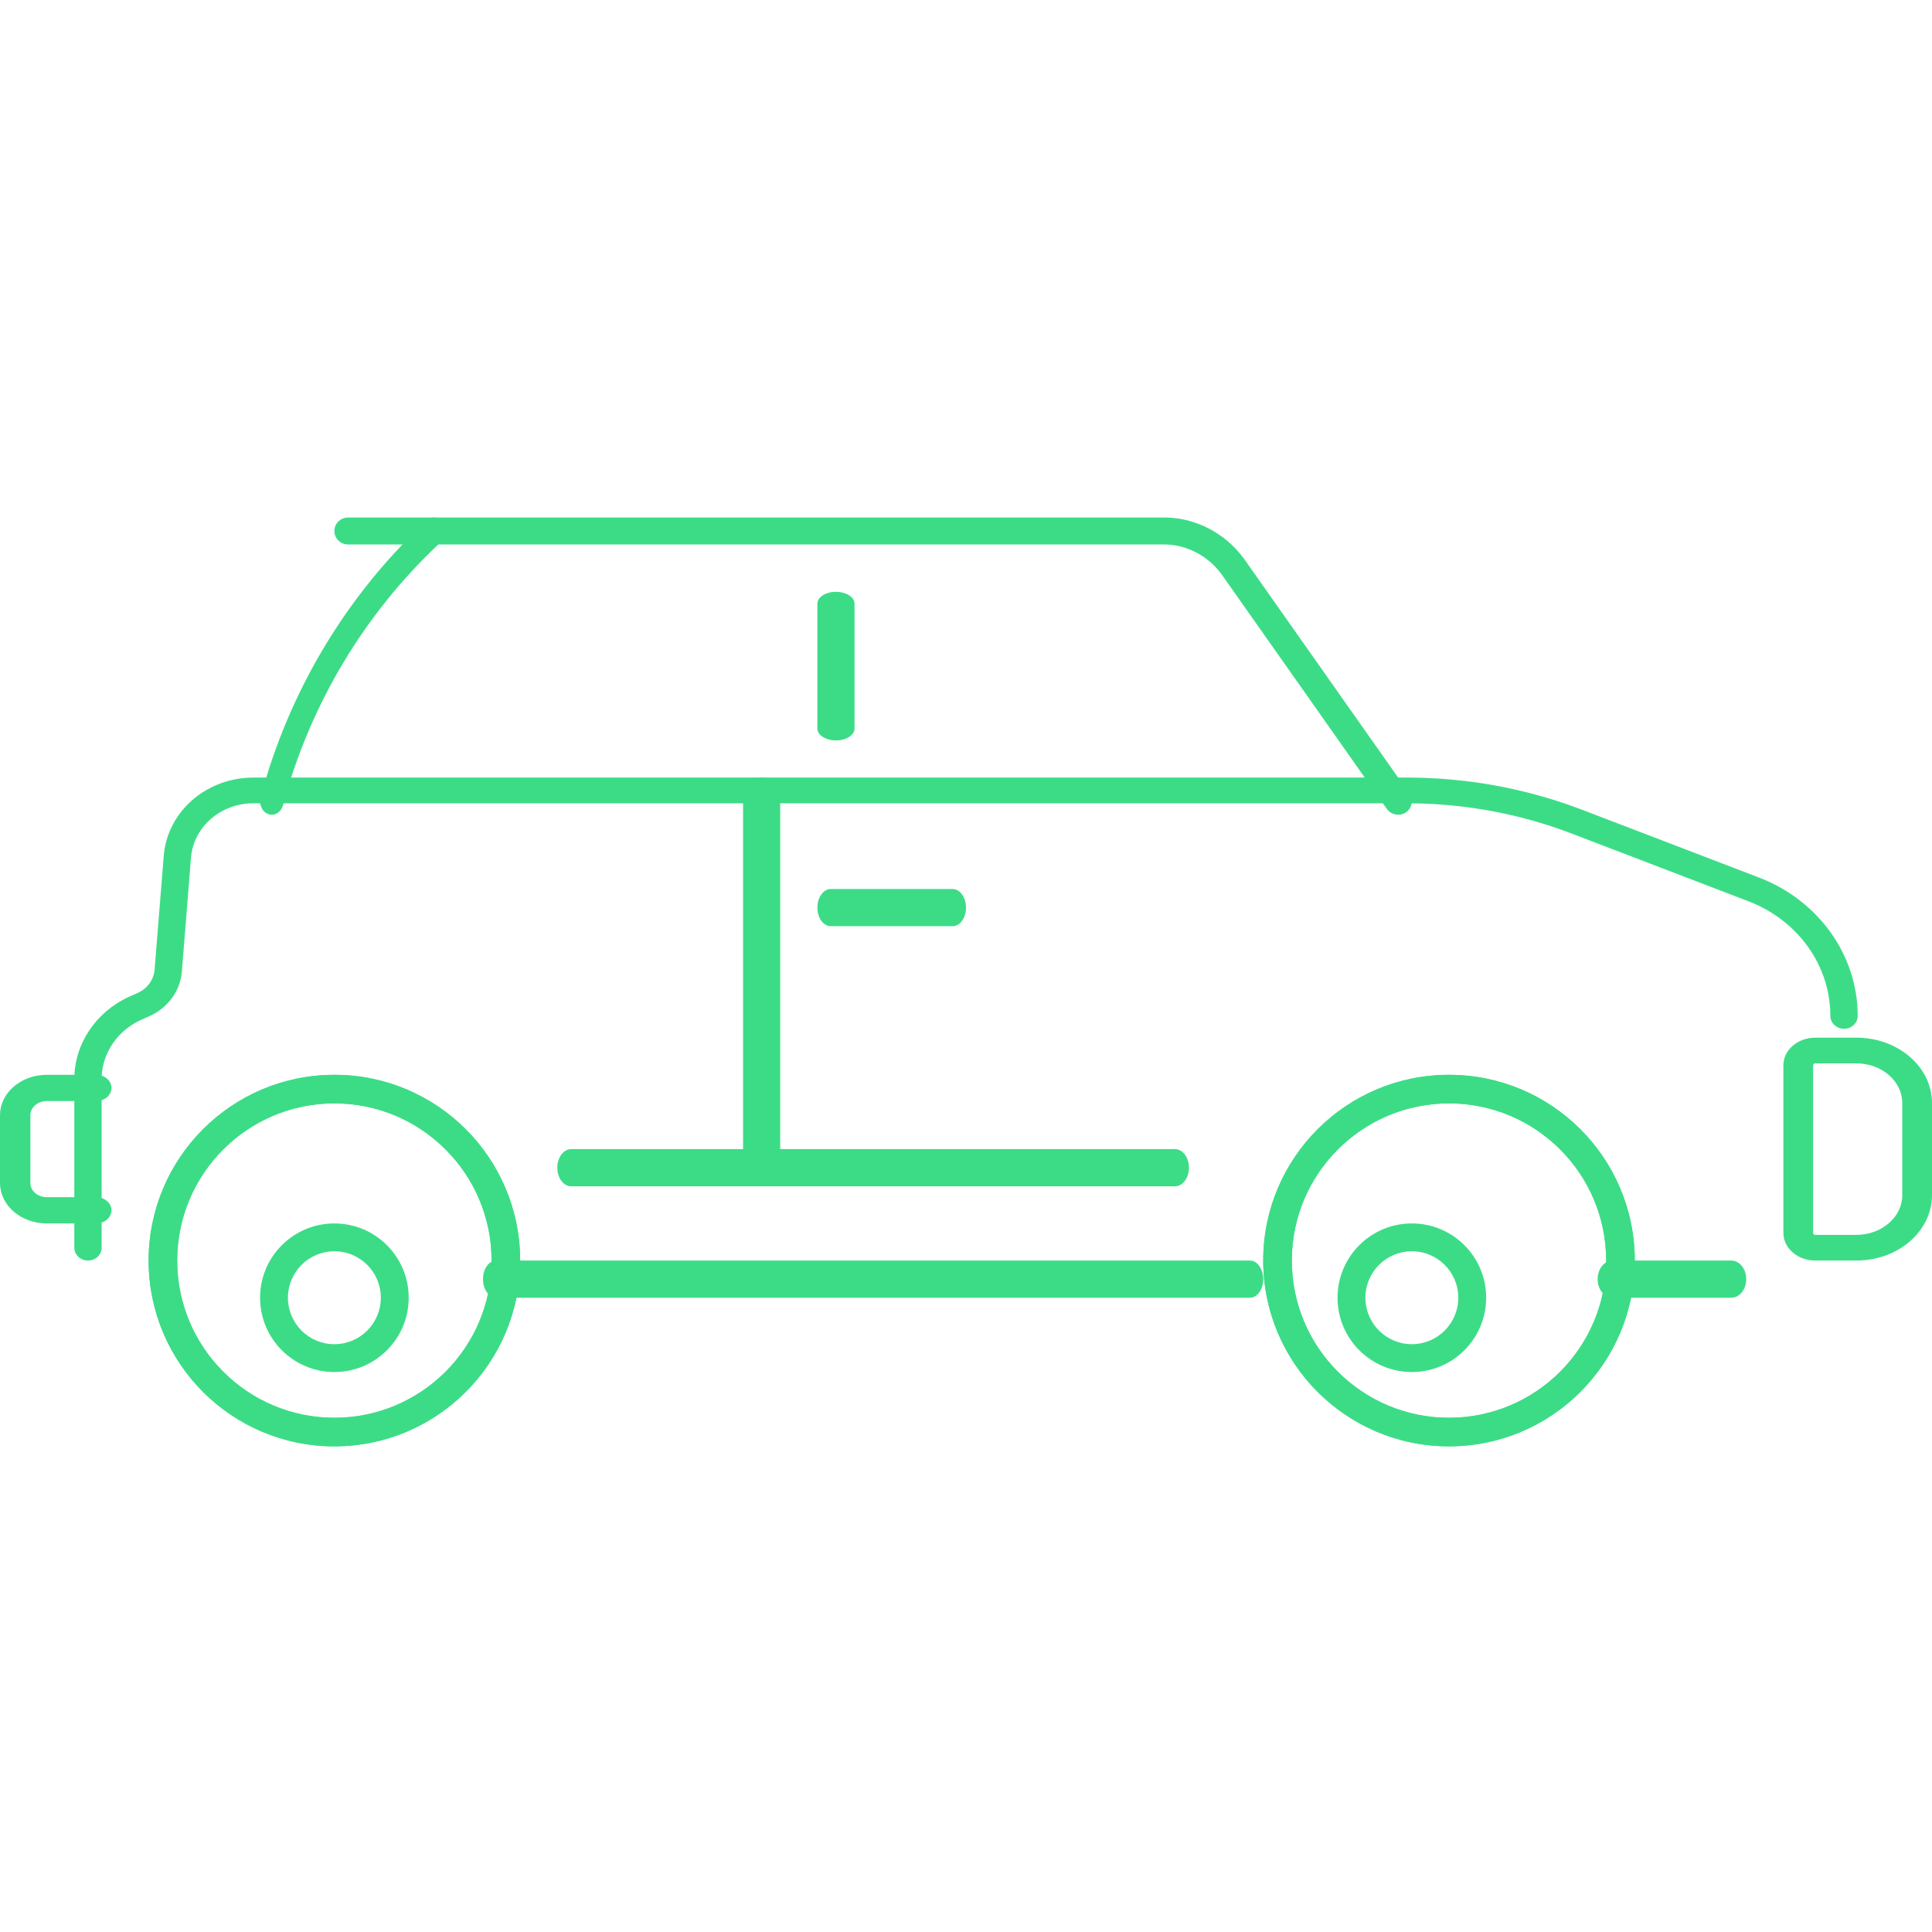 <?xml version="1.0" encoding="UTF-8"?>
<svg width="56px" height="56px" viewBox="0 0 56 56" version="1.1" xmlns="http://www.w3.org/2000/svg" xmlns:xlink="http://www.w3.org/1999/xlink">
    <title>product_car</title>
    <g id="Page-1" stroke="none" stroke-width="1" fill="none" fill-rule="evenodd">
        <g id="product_car">
            <rect id="Rectangle" x="0" y="0" width="56" height="56"></rect>
            <g id="Group-4" transform="translate(0, 15)" fill="#3CDC87" fill-rule="nonzero">
                <path d="M24.231,2.154 C24.517,2.154 24.751,2.296 24.768,2.476 L24.769,2.498 L24.769,6.117 C24.769,6.307 24.528,6.462 24.231,6.462 C23.945,6.462 23.711,6.319 23.693,6.139 L23.692,6.117 L23.692,2.498 C23.692,2.308 23.933,2.154 24.231,2.154 Z" id="Stroke-1"></path>
                <path d="M22.077,7.538 C22.363,7.538 22.597,7.705 22.614,7.916 L22.615,7.941 L22.615,18.982 C22.615,19.204 22.374,19.385 22.077,19.385 C21.791,19.385 21.557,19.218 21.54,19.007 L21.538,18.982 L21.538,7.941 C21.538,7.719 21.78,7.538 22.077,7.538 Z" id="Stroke-2"></path>
                <path d="M33.752,0 C34.638,0 35.505,0.445 36.044,1.177 L36.079,1.225 L40.852,8.002 C40.977,8.179 40.932,8.423 40.752,8.546 C40.579,8.664 40.344,8.628 40.215,8.468 L40.198,8.447 L35.425,1.67 C35.047,1.134 34.429,0.8 33.804,0.783 L33.752,0.782 L10.09,0.782 C9.87,0.782 9.692,0.607 9.692,0.391 C9.692,0.183 9.857,0.014 10.065,0.001 L10.09,0 L33.752,0 Z" id="Stroke-3"></path>
                <path d="M40.784,7.538 C42.479,7.538 44.158,7.839 45.734,8.425 L45.865,8.474 L50.979,10.433 C52.712,11.097 53.846,12.684 53.846,14.447 C53.846,14.653 53.669,14.819 53.45,14.819 C53.232,14.819 53.054,14.653 53.054,14.447 C53.054,13.007 52.141,11.709 50.738,11.147 L50.68,11.124 L45.567,9.165 C44.091,8.6 42.516,8.301 40.925,8.285 L40.784,8.284 L7.343,8.284 C6.41,8.284 5.632,8.95 5.54,9.82 L5.536,9.862 L5.271,13.163 C5.227,13.711 4.88,14.196 4.36,14.441 L4.316,14.461 L4.12,14.547 C3.419,14.854 2.965,15.509 2.946,16.235 L2.946,16.281 L2.946,21.166 C2.946,21.372 2.768,21.538 2.55,21.538 C2.34,21.538 2.168,21.384 2.155,21.189 L2.154,21.166 L2.154,16.281 C2.154,15.265 2.769,14.34 3.735,13.894 L3.786,13.871 L3.982,13.785 C4.255,13.666 4.442,13.422 4.477,13.142 L4.481,13.107 L4.746,9.806 C4.847,8.543 5.953,7.563 7.293,7.539 L7.343,7.538 L40.784,7.538 Z" id="Stroke-5"></path>
                <path d="M53.808,15.077 L52.619,15.077 C52.107,15.077 51.692,15.436 51.692,15.879 L51.692,20.736 C51.692,21.179 52.107,21.538 52.619,21.538 L53.808,21.538 C55.019,21.538 56,20.689 56,19.642 L56,16.974 C56,15.926 55.019,15.077 53.808,15.077 Z M52.619,15.822 L53.808,15.822 C54.543,15.822 55.138,16.338 55.138,16.974 L55.138,19.642 C55.138,20.277 54.543,20.793 53.808,20.793 L52.619,20.793 C52.583,20.793 52.554,20.768 52.554,20.736 L52.554,15.879 C52.554,15.848 52.583,15.822 52.619,15.822 Z" id="Stroke-7"></path>
                <path d="M9.692,16.154 C6.719,16.154 4.308,18.565 4.308,21.538 C4.308,24.512 6.719,26.923 9.692,26.923 C12.666,26.923 15.077,24.512 15.077,21.538 C15.077,18.565 12.666,16.154 9.692,16.154 Z M9.692,16.982 C12.209,16.982 14.249,19.022 14.249,21.538 C14.249,24.055 12.209,26.095 9.692,26.095 C7.176,26.095 5.136,24.055 5.136,21.538 C5.136,19.022 7.176,16.982 9.692,16.982 Z" id="Stroke-9"></path>
                <path d="M42,16.154 C39.026,16.154 36.615,18.565 36.615,21.538 C36.615,24.512 39.026,26.923 42,26.923 C44.974,26.923 47.385,24.512 47.385,21.538 C47.385,18.565 44.974,16.154 42,16.154 Z M42,16.982 C44.516,16.982 46.556,19.022 46.556,21.538 C46.556,24.055 44.516,26.095 42,26.095 C39.484,26.095 37.444,24.055 37.444,21.538 C37.444,19.022 39.484,16.982 42,16.982 Z" id="Stroke-11"></path>
                <path d="M36.233,21.538 C36.444,21.538 36.615,21.78 36.615,22.077 C36.615,22.363 36.457,22.597 36.257,22.614 L36.233,22.615 L14.382,22.615 C14.171,22.615 14,22.374 14,22.077 C14,21.791 14.158,21.557 14.358,21.54 L14.382,21.538 L36.233,21.538 Z" id="Stroke-13"></path>
                <path d="M50.183,21.538 C50.422,21.538 50.615,21.78 50.615,22.077 C50.615,22.363 50.436,22.597 50.21,22.614 L50.183,22.615 L46.74,22.615 C46.501,22.615 46.308,22.374 46.308,22.077 C46.308,21.791 46.487,21.557 46.713,21.54 L46.74,21.538 L50.183,21.538 Z" id="Stroke-15"></path>
                <path d="M34.061,18.308 C34.282,18.308 34.462,18.549 34.462,18.846 C34.462,19.132 34.296,19.366 34.087,19.384 L34.061,19.385 L16.554,19.385 C16.333,19.385 16.154,19.144 16.154,18.846 C16.154,18.56 16.32,18.326 16.529,18.309 L16.554,18.308 L34.061,18.308 Z" id="Stroke-17"></path>
                <path d="M27.614,10.769 C27.827,10.769 28,11.01 28,11.308 C28,11.594 27.84,11.828 27.639,11.845 L27.614,11.846 L24.078,11.846 C23.865,11.846 23.692,11.605 23.692,11.308 C23.692,11.022 23.852,10.788 24.053,10.77 L24.078,10.769 L27.614,10.769 Z" id="Stroke-19"></path>
                <path d="M12.37,0.088 C12.515,-0.049 12.729,-0.023 12.847,0.144 C12.96,0.305 12.945,0.538 12.815,0.677 L12.798,0.694 L12.728,0.759 C10.549,2.806 8.981,5.433 8.202,8.34 C8.146,8.546 7.957,8.662 7.778,8.598 C7.599,8.534 7.498,8.315 7.554,8.109 C8.362,5.092 9.976,2.367 12.212,0.237 L12.3,0.153 L12.37,0.088 Z" id="Stroke-21"></path>
                <path d="M2.79,16.154 C3.034,16.154 3.231,16.324 3.231,16.534 C3.231,16.736 3.048,16.901 2.818,16.913 L2.79,16.914 L1.356,16.914 C1.103,16.914 0.896,17.085 0.882,17.3 L0.881,17.324 L0.881,19.291 C0.881,19.51 1.079,19.688 1.328,19.701 L1.356,19.701 L2.79,19.701 C3.034,19.701 3.231,19.872 3.231,20.081 C3.231,20.283 3.048,20.448 2.818,20.461 L2.79,20.462 L1.356,20.462 C0.621,20.462 0.023,19.957 0.001,19.327 L0,19.291 L0,17.324 C0,16.69 0.585,16.173 1.315,16.154 L1.356,16.154 L2.79,16.154 Z" id="Stroke-23"></path>
                <path d="M9.692,16.154 C6.719,16.154 4.308,18.565 4.308,21.538 C4.308,24.512 6.719,26.923 9.692,26.923 C12.666,26.923 15.077,24.512 15.077,21.538 C15.077,18.565 12.666,16.154 9.692,16.154 Z M9.692,16.982 C12.209,16.982 14.249,19.022 14.249,21.538 C14.249,24.055 12.209,26.095 9.692,26.095 C7.176,26.095 5.136,24.055 5.136,21.538 C5.136,19.022 7.176,16.982 9.692,16.982 Z" id="Stroke-25"></path>
                <path d="M42,16.154 C39.026,16.154 36.615,18.565 36.615,21.538 C36.615,24.512 39.026,26.923 42,26.923 C44.974,26.923 47.385,24.512 47.385,21.538 C47.385,18.565 44.974,16.154 42,16.154 Z M42,16.982 C44.516,16.982 46.556,19.022 46.556,21.538 C46.556,24.055 44.516,26.095 42,26.095 C39.484,26.095 37.444,24.055 37.444,21.538 C37.444,19.022 39.484,16.982 42,16.982 Z" id="Stroke-27"></path>
                <path d="M9.692,20.462 C8.503,20.462 7.538,21.426 7.538,22.615 C7.538,23.805 8.503,24.769 9.692,24.769 C10.882,24.769 11.846,23.805 11.846,22.615 C11.846,21.426 10.882,20.462 9.692,20.462 Z M9.692,21.269 C10.436,21.269 11.038,21.872 11.038,22.615 C11.038,23.359 10.436,23.962 9.692,23.962 C8.949,23.962 8.346,23.359 8.346,22.615 C8.346,21.872 8.949,21.269 9.692,21.269 Z" id="Stroke-29"></path>
                <path d="M40.923,20.462 C39.734,20.462 38.769,21.426 38.769,22.615 C38.769,23.805 39.734,24.769 40.923,24.769 C42.113,24.769 43.077,23.805 43.077,22.615 C43.077,21.426 42.113,20.462 40.923,20.462 Z M40.923,21.269 C41.667,21.269 42.269,21.872 42.269,22.615 C42.269,23.359 41.667,23.962 40.923,23.962 C40.18,23.962 39.577,23.359 39.577,22.615 C39.577,21.872 40.18,21.269 40.923,21.269 Z" id="Stroke-31"></path>
            </g>
        </g>
    </g>
</svg>